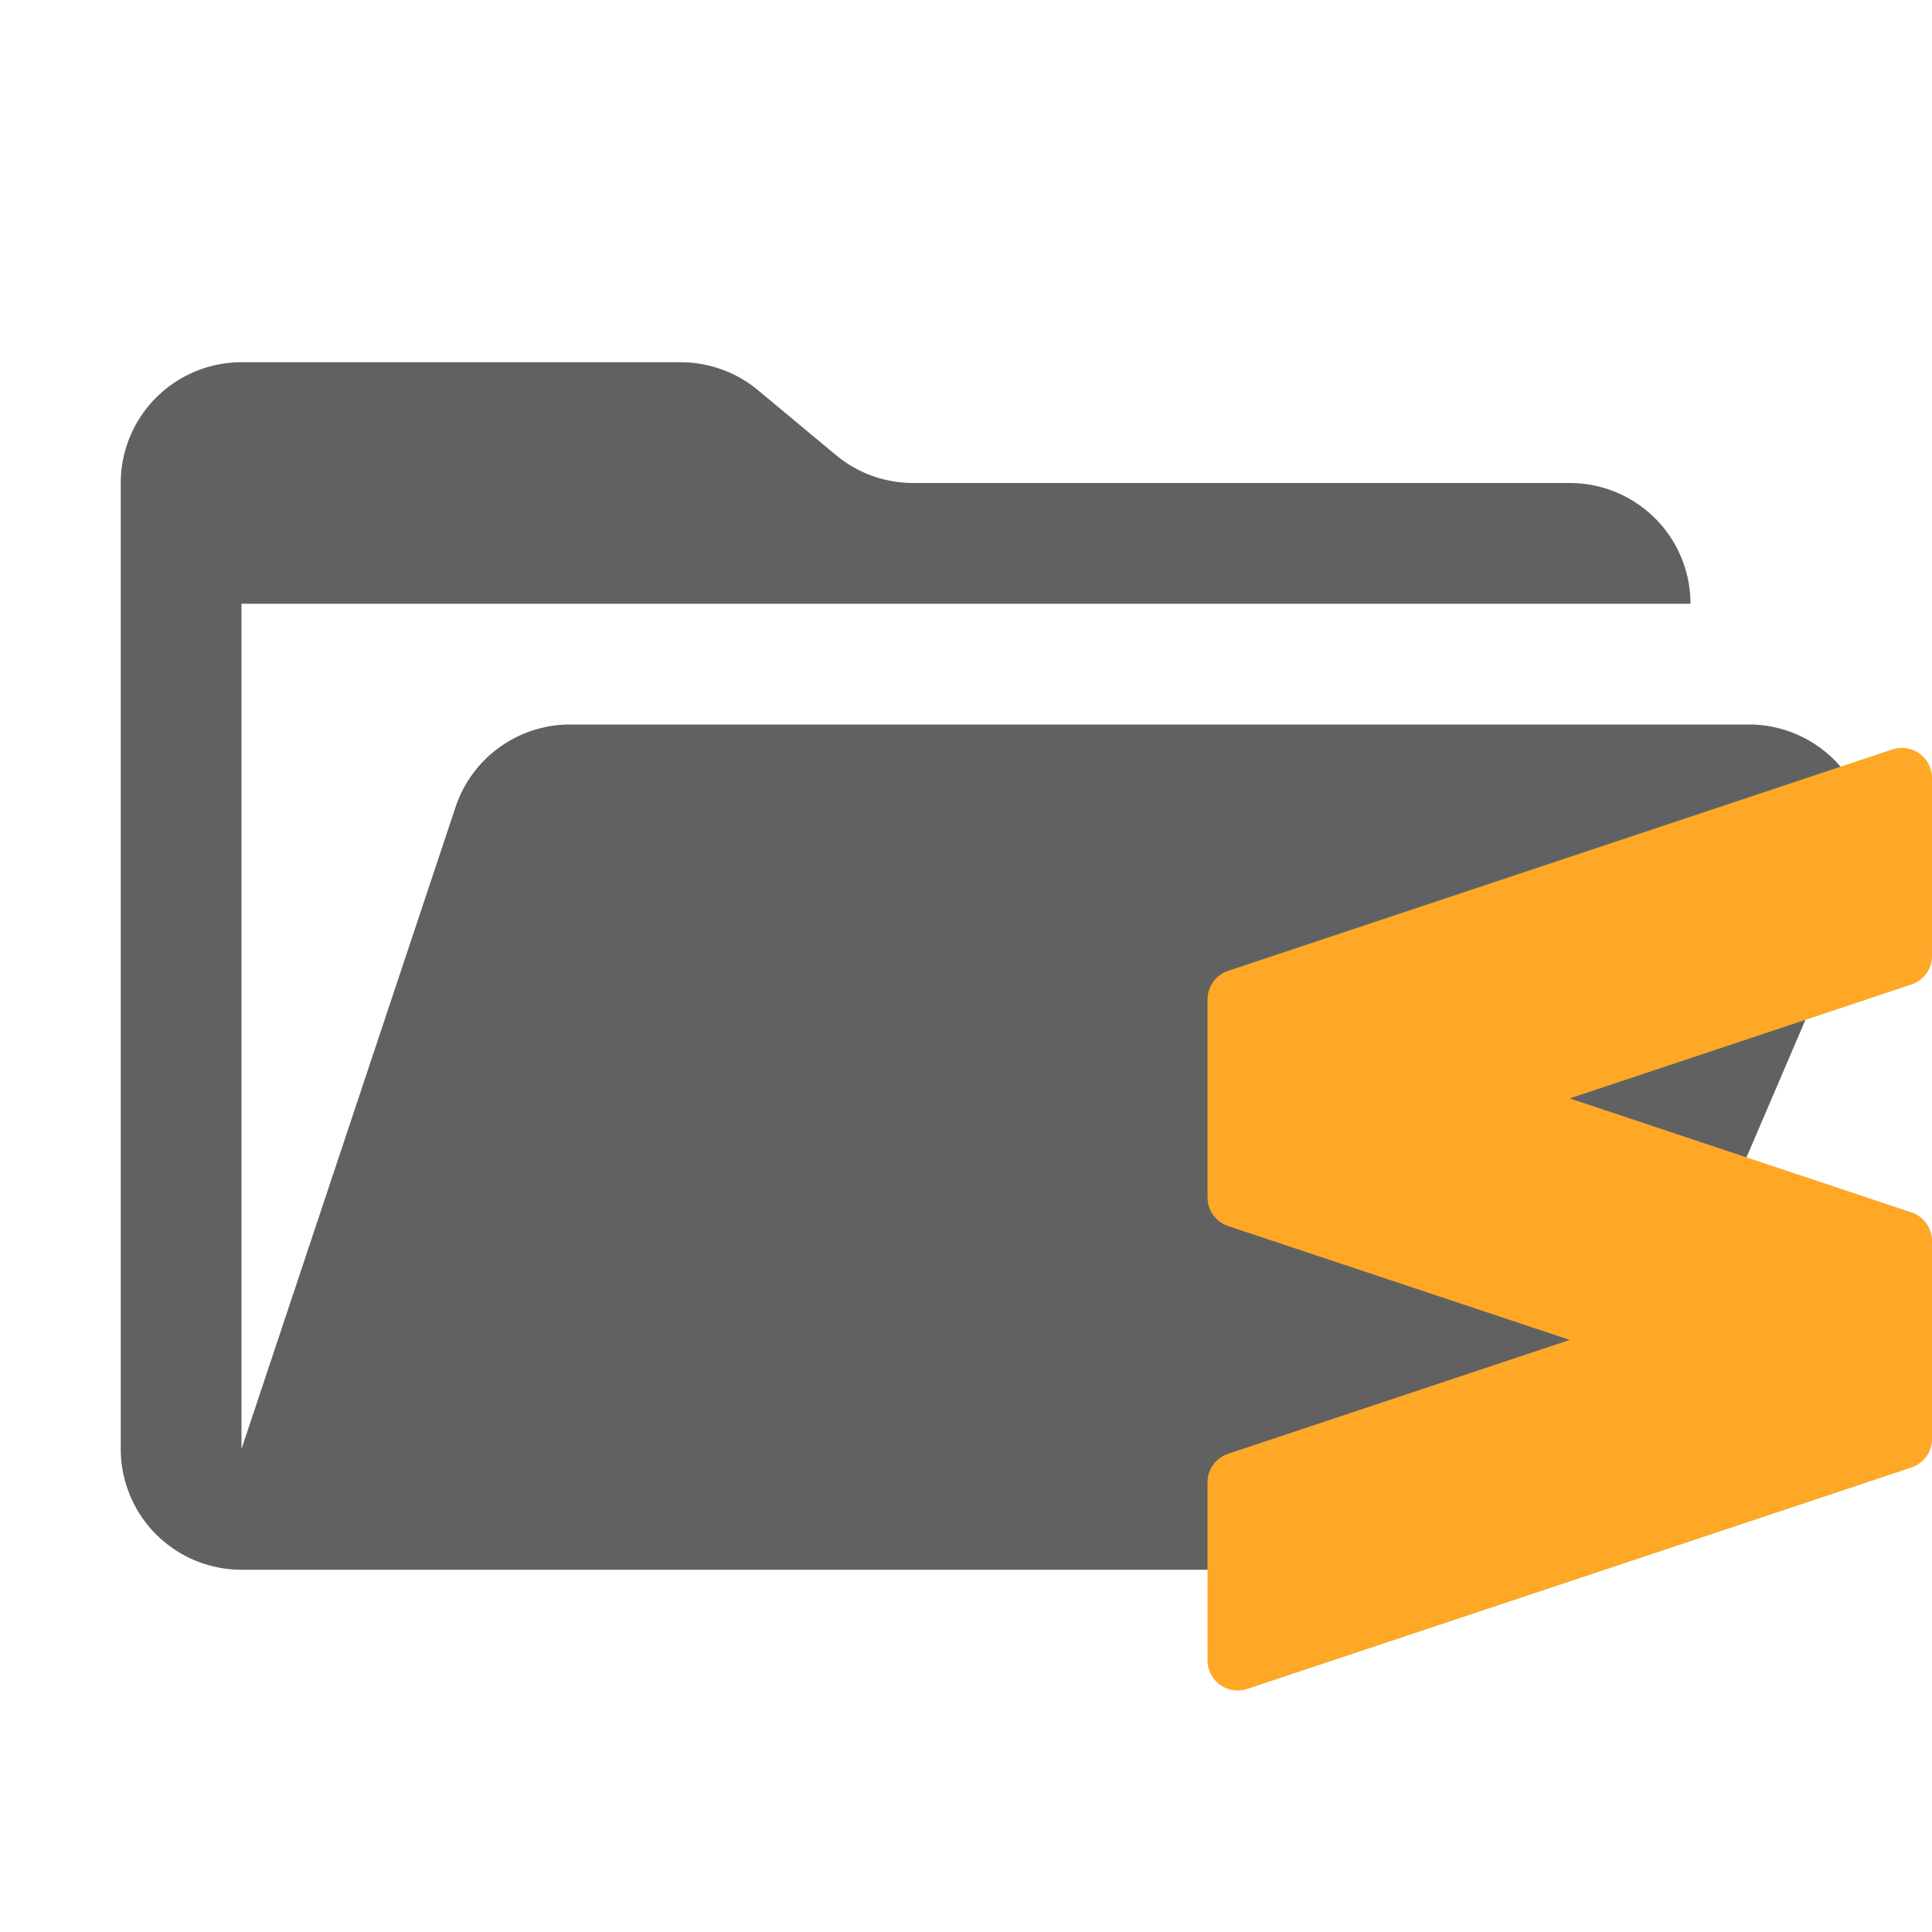 <svg xmlns="http://www.w3.org/2000/svg" viewBox="0 0 32 32">
  <path d="M28.967,12H9.442a2,2,0,0,0-1.897,1.368L4,24V10H28a2,2,0,0,0-2-2H15.124a2,2,0,0,1-1.28-.464L12.556,6.464A2,2,0,0,0,11.276,6H4A2,2,0,0,0,2,8V24a2,2,0,0,0,2,2H26l4.805-11.212A2,2,0,0,0,28.967,12Z" style="fill: #616161"/>
  <path d="M32,15.833V12.887a.5.5,0,0,0-.658-.474l-11,3.667A.5.5,0,0,0,20,16.554V19.833a.5.5,0,0,0,.342.474L26,22.193l-5.658,1.886A.5.5,0,0,0,20,24.554V27.5a.5.5,0,0,0,.658.474l11-3.667A.5.5,0,0,0,32,23.833V20.554a.5.5,0,0,0-.342-.474L26,18.193l5.658-1.886A.5.5,0,0,0,32,15.833Z" style="fill: #ffa726;fill-rule: evenodd"/>
</svg>
